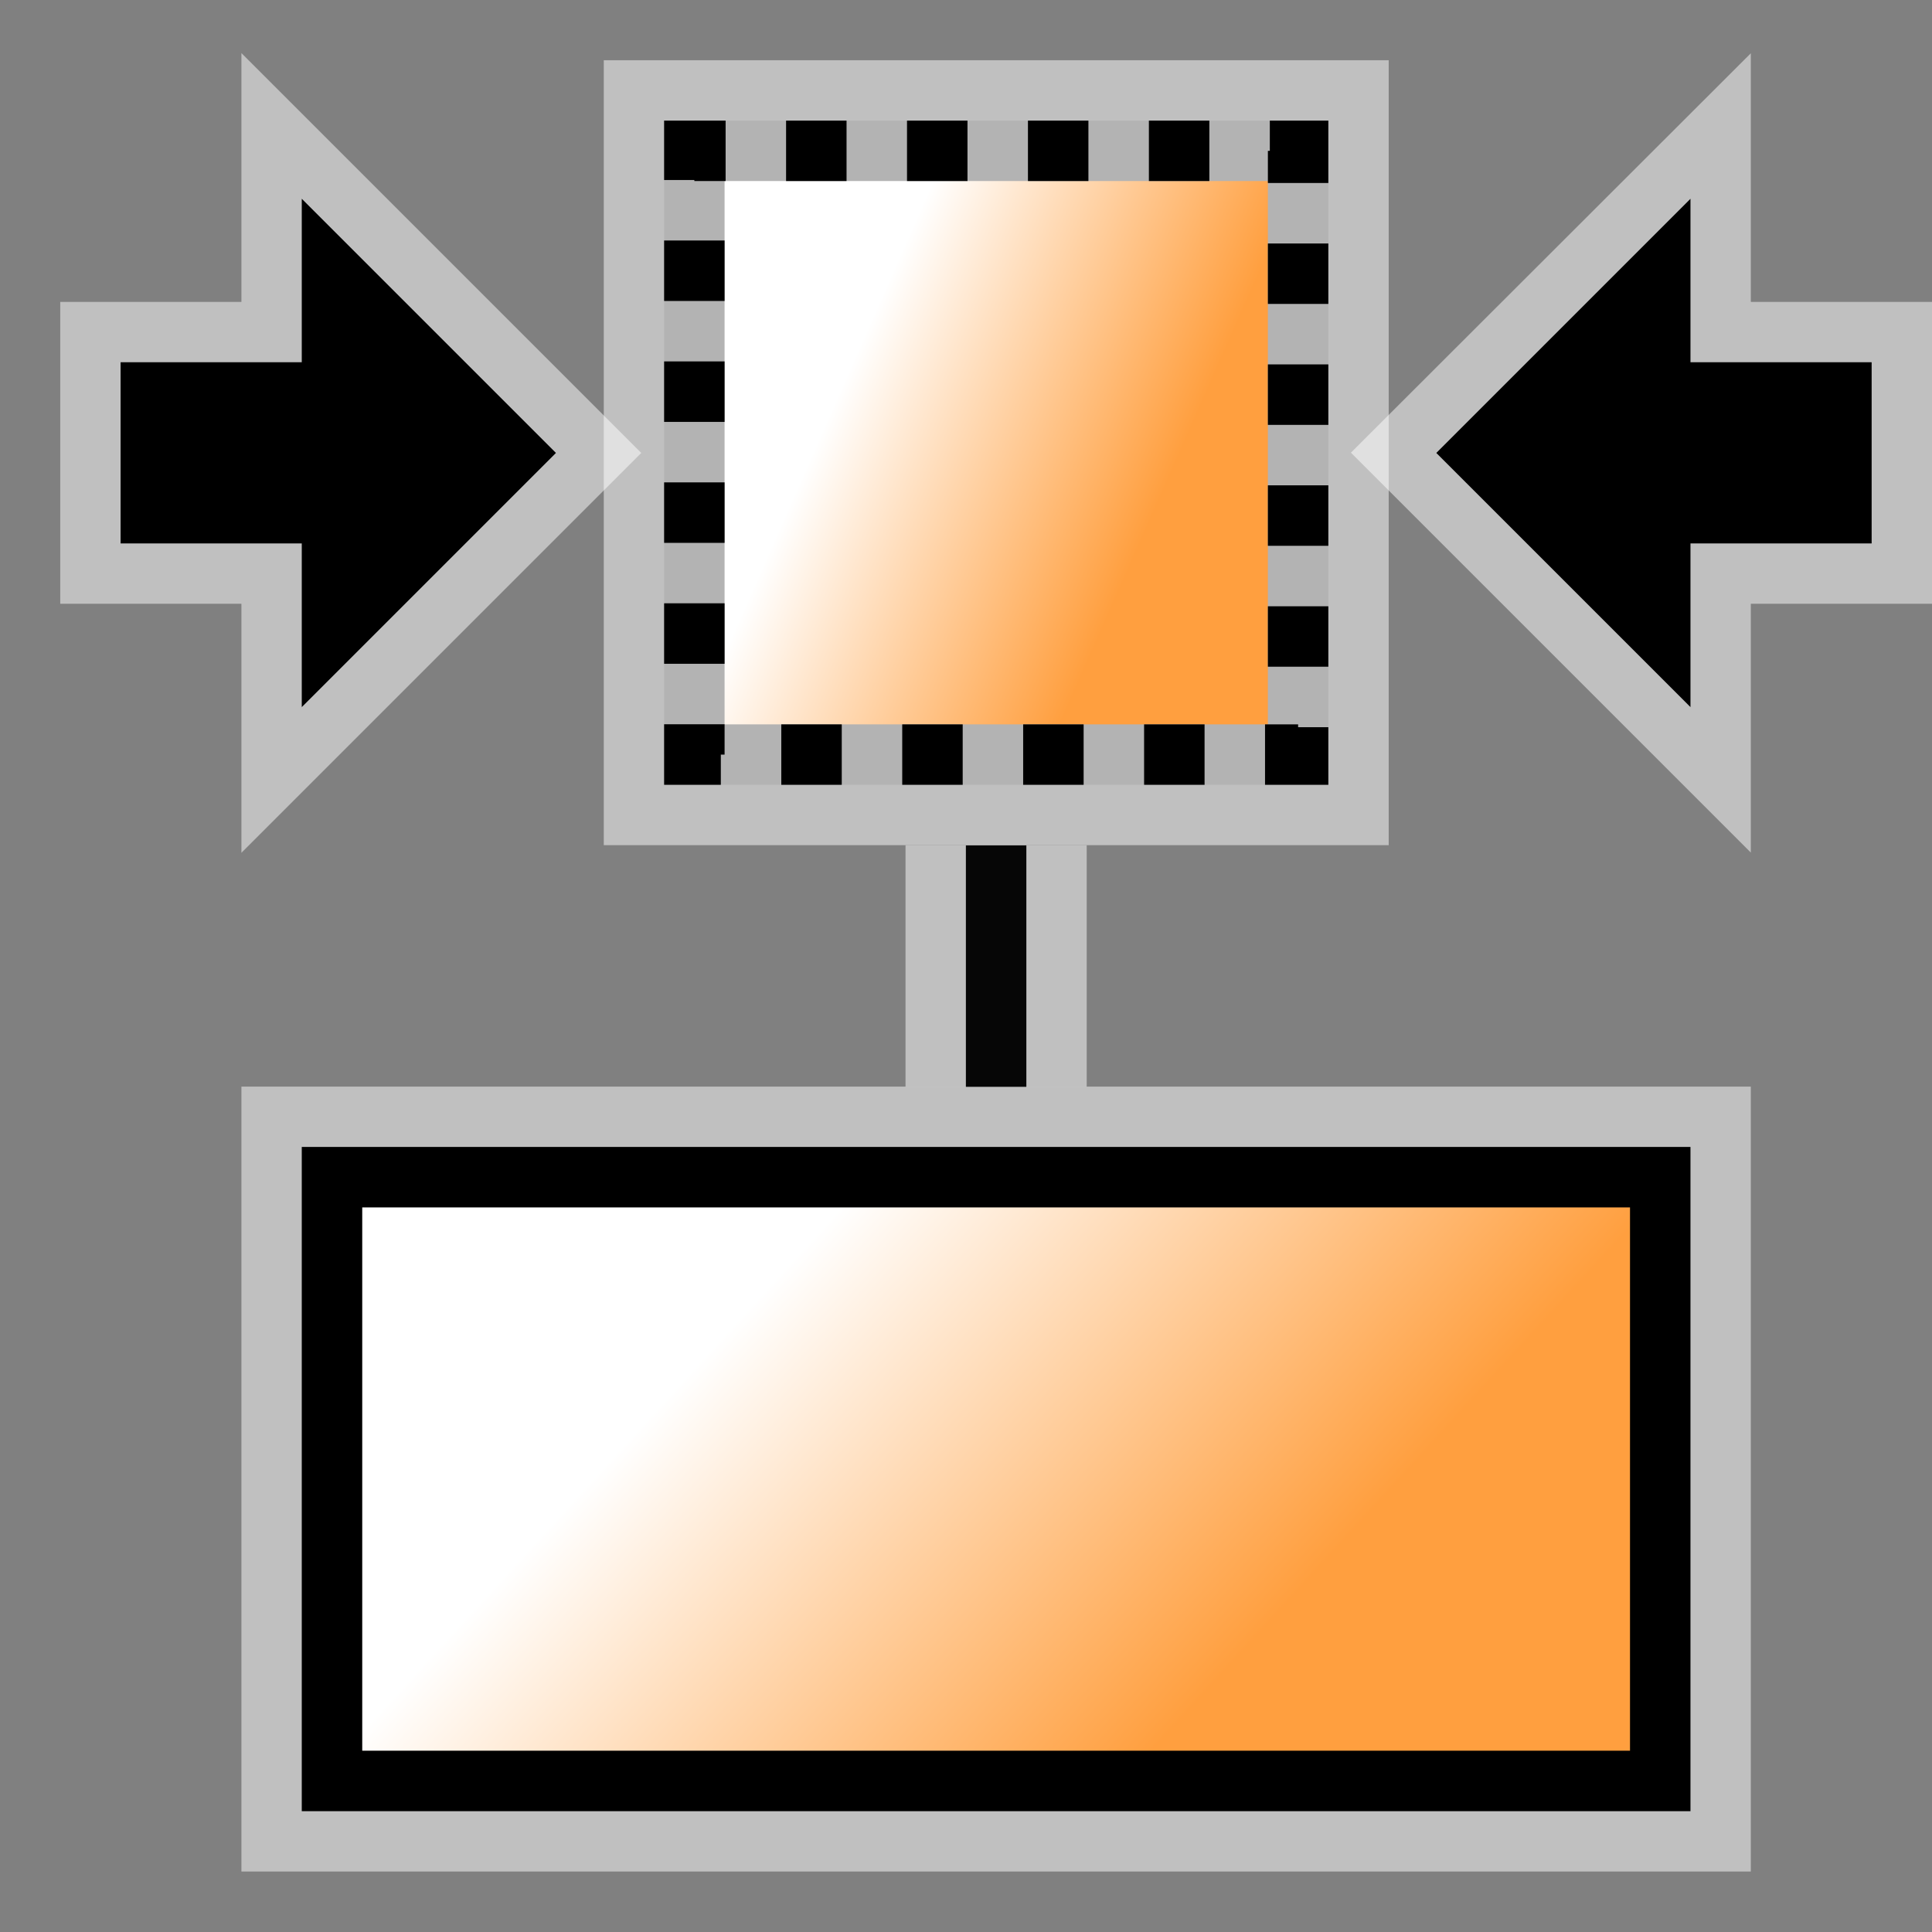 <?xml version="1.0" encoding="UTF-8" standalone="no"?>
<!-- Created with Inkscape (http://www.inkscape.org/) -->

<svg
   width="32"
   height="32"
   viewBox="0 0 8.467 8.467"
   version="1.1"
   id="svg1011"
   inkscape:version="1.1.2 (0a00cf5339, 2022-02-04)"
   sodipodi:docname="align_hcenter_32px.svg"
   xmlns:inkscape="http://www.inkscape.org/namespaces/inkscape"
   xmlns:sodipodi="http://sodipodi.sourceforge.net/DTD/sodipodi-0.dtd"
   xmlns:xlink="http://www.w3.org/1999/xlink"
   xmlns="http://www.w3.org/2000/svg"
   xmlns:svg="http://www.w3.org/2000/svg">
  <rect x="0" y="0" width="8.467" height="8.467" fill="#808080" stroke="none"/>
  <sodipodi:namedview
     id="namedview1013"
     pagecolor="#ffffff"
     bordercolor="#666666"
     borderopacity="1.0"
     inkscape:pageshadow="2"
     inkscape:pageopacity="0.0"
     inkscape:pagecheckerboard="0"
     inkscape:document-units="px"
     showgrid="true"
     units="px"
     inkscape:snap-nodes="true"
     inkscape:snap-bbox="true"
     inkscape:bbox-nodes="true"
     inkscape:snap-others="false"
     inkscape:zoom="14.42857"
     inkscape:cx="16.495051"
     inkscape:cy="17.638616"
     inkscape:window-width="1535"
     inkscape:window-height="1081"
     inkscape:window-x="149"
     inkscape:window-y="82"
     inkscape:window-maximized="0"
     inkscape:current-layer="layer1"
     width="32px">
    <inkscape:grid
       type="xygrid"
       id="grid1074"
       spacingx="0.132"
       spacingy="0.132"
       empspacing="2" />
  </sodipodi:namedview>
  <defs
     id="defs1008">
    <linearGradient
       id="linearGradient3600">
      <stop
         style="stop-color:#ff9f3f;stop-opacity:1;"
         offset="0"
         id="stop3602" />
      <stop
         style="stop-color:#ffffff;stop-opacity:1;"
         offset="1"
         id="stop3604" />
    </linearGradient>
    <linearGradient
       inkscape:collect="always"
       xlink:href="#linearGradient3600"
       id="linearGradient1718"
       x1="1.058"
       y1="5.201"
       x2="2.91"
       y2="3.265"
       gradientUnits="userSpaceOnUse"
       gradientTransform="matrix(1,0,0,0.957,-8.467,0.316)" />
    <linearGradient
       inkscape:collect="always"
       xlink:href="#linearGradient3600"
       id="linearGradient1806"
       gradientUnits="userSpaceOnUse"
       x1="1.058"
       y1="5.146"
       x2="2.91"
       y2="3.321"
       gradientTransform="matrix(1,0,0,0.435,-3.969,2.525)" />
  </defs>
  <g
     inkscape:label="Layer 1"
     inkscape:groupmode="layer"
     id="layer1">
    <rect
       style="color:#000000;overflow:visible;fill:none;fill-opacity:1;stroke:#ffffff;stroke-width:0.794;stroke-linejoin:miter;stroke-miterlimit:4;stroke-dasharray:none;stroke-dashoffset:0.132;stroke-opacity:0.5"
       id="rect837"
       width="2.646"
       height="5.821"
       x="-7.805"
       y="1.455"
       transform="rotate(-90)" />
    <rect
       style="color:#000000;overflow:visible;fill:none;fill-opacity:1;stroke:#ffffff;stroke-width:0.529;stroke-linejoin:miter;stroke-miterlimit:4;stroke-dasharray:none;stroke-dashoffset:0.132;stroke-opacity:0.5"
       id="rect839"
       width="0.529"
       height="0.265"
       x="-4.498"
       y="4.233"
       transform="rotate(-90)" />
    <rect
       style="color:#000000;overflow:visible;fill:none;fill-opacity:1;stroke:#ffffff;stroke-width:0.794;stroke-linejoin:miter;stroke-miterlimit:4;stroke-dasharray:none;stroke-dashoffset:0.132;stroke-opacity:0.5"
       id="rect841"
       width="2.646"
       height="2.646"
       x="-3.307"
       y="3.043"
       transform="rotate(-90)" />
    <path
       style="fill:none;fill-rule:evenodd;stroke:#ffffff;stroke-width:0.794;stroke-linecap:butt;stroke-linejoin:miter;stroke-miterlimit:4;stroke-dasharray:none;stroke-opacity:0.5"
       d="M 0.661,2.249 V 1.72 H 1.455 V 1.191 l 0.794,0.794 -0.794,0.794 V 2.249 Z"
       id="path2519" />
    <path
       style="fill:none;fill-rule:evenodd;stroke:#ffffff;stroke-width:0.794;stroke-linecap:butt;stroke-linejoin:miter;stroke-miterlimit:4;stroke-dasharray:none;stroke-opacity:0.5"
       d="M 8.07,2.249 V 1.72 h -0.794 V 1.191 L 6.482,1.984 7.276,2.778 V 2.249 Z"
       id="path2519-6" />
    <rect
       style="fill:none;stroke:#865b26;stroke-width:0;stroke-miterlimit:4;stroke-dasharray:none;stroke-dashoffset:0;stroke-opacity:1"
       id="rect3596"
       width="8.467"
       height="8.467"
       x="-8.467"
       y="1.6666672e-07"
       inkscape:export-filename="/home/matthias/klayout/master/src/lay/lay/images/back.png"
       inkscape:export-xdpi="27.093315"
       inkscape:export-ydpi="27.093315"
       transform="rotate(-90)" />
    <rect
       style="color:#000000;overflow:visible;fill:url(#linearGradient1718);fill-opacity:1;stroke:#000000;stroke-width:0.265;stroke-linejoin:miter;stroke-miterlimit:4;stroke-dasharray:none;stroke-opacity:1"
       id="rect1342"
       width="2.646"
       height="5.821"
       x="-7.805"
       y="1.455"
       transform="rotate(-90)" />
    <rect
       style="color:#000000;overflow:visible;fill:url(#linearGradient1806);fill-opacity:1;stroke:none;stroke-width:0.265;stroke-linejoin:miter;stroke-miterlimit:4;stroke-dasharray:0.265, 0.265;stroke-dashoffset:0.132;stroke-opacity:1"
       id="rect1342-7"
       width="2.646"
       height="2.646"
       x="-3.307"
       y="3.043"
       transform="rotate(-90)" />
    <rect
       style="color:#000000;overflow:visible;fill:#060606;fill-opacity:1;stroke:none;stroke-width:0.265;stroke-linejoin:miter;stroke-miterlimit:4;stroke-dasharray:0.265, 0.265;stroke-dashoffset:0.132;stroke-opacity:1"
       id="rect1911"
       width="1.058"
       height="0.265"
       x="-4.763"
       y="4.233"
       transform="rotate(-90)" />
    <path
       style="fill:#000000;fill-opacity:1;fill-rule:evenodd;stroke:#000000;stroke-width:0.265;stroke-linecap:butt;stroke-linejoin:miter;stroke-miterlimit:4;stroke-dasharray:none;stroke-opacity:1"
       d="M 0.661,2.249 V 1.72 H 1.455 V 1.191 l 0.794,0.794 -0.794,0.794 V 2.249 Z"
       id="path2114" />
    <path
       style="fill:#000000;fill-opacity:1;fill-rule:evenodd;stroke:#000000;stroke-width:0.265;stroke-linecap:butt;stroke-linejoin:miter;stroke-miterlimit:4;stroke-dasharray:none;stroke-opacity:1"
       d="M 8.07,2.249 V 1.72 h -0.794 V 1.191 l -0.794,0.794 0.794,0.794 V 2.249 Z"
       id="path2114-3" />
    <rect
       style="color:#000000;overflow:visible;fill:none;fill-opacity:1;stroke:#b3b3b3;stroke-width:0.265;stroke-linejoin:miter;stroke-miterlimit:4;stroke-dasharray:none;stroke-dashoffset:0.132;stroke-opacity:1"
       id="rect2851"
       width="2.646"
       height="2.646"
       x="-3.307"
       y="3.043"
       transform="rotate(-90)" />
    <rect
       style="color:#000000;overflow:visible;fill:none;fill-opacity:1;stroke:#000000;stroke-width:0.265;stroke-linejoin:miter;stroke-miterlimit:4;stroke-dasharray:0.265, 0.265;stroke-dashoffset:0.132;stroke-opacity:1"
       id="rect2811"
       width="2.646"
       height="2.646"
       x="-3.307"
       y="3.043"
       transform="rotate(-90)" />
  </g>
</svg>
